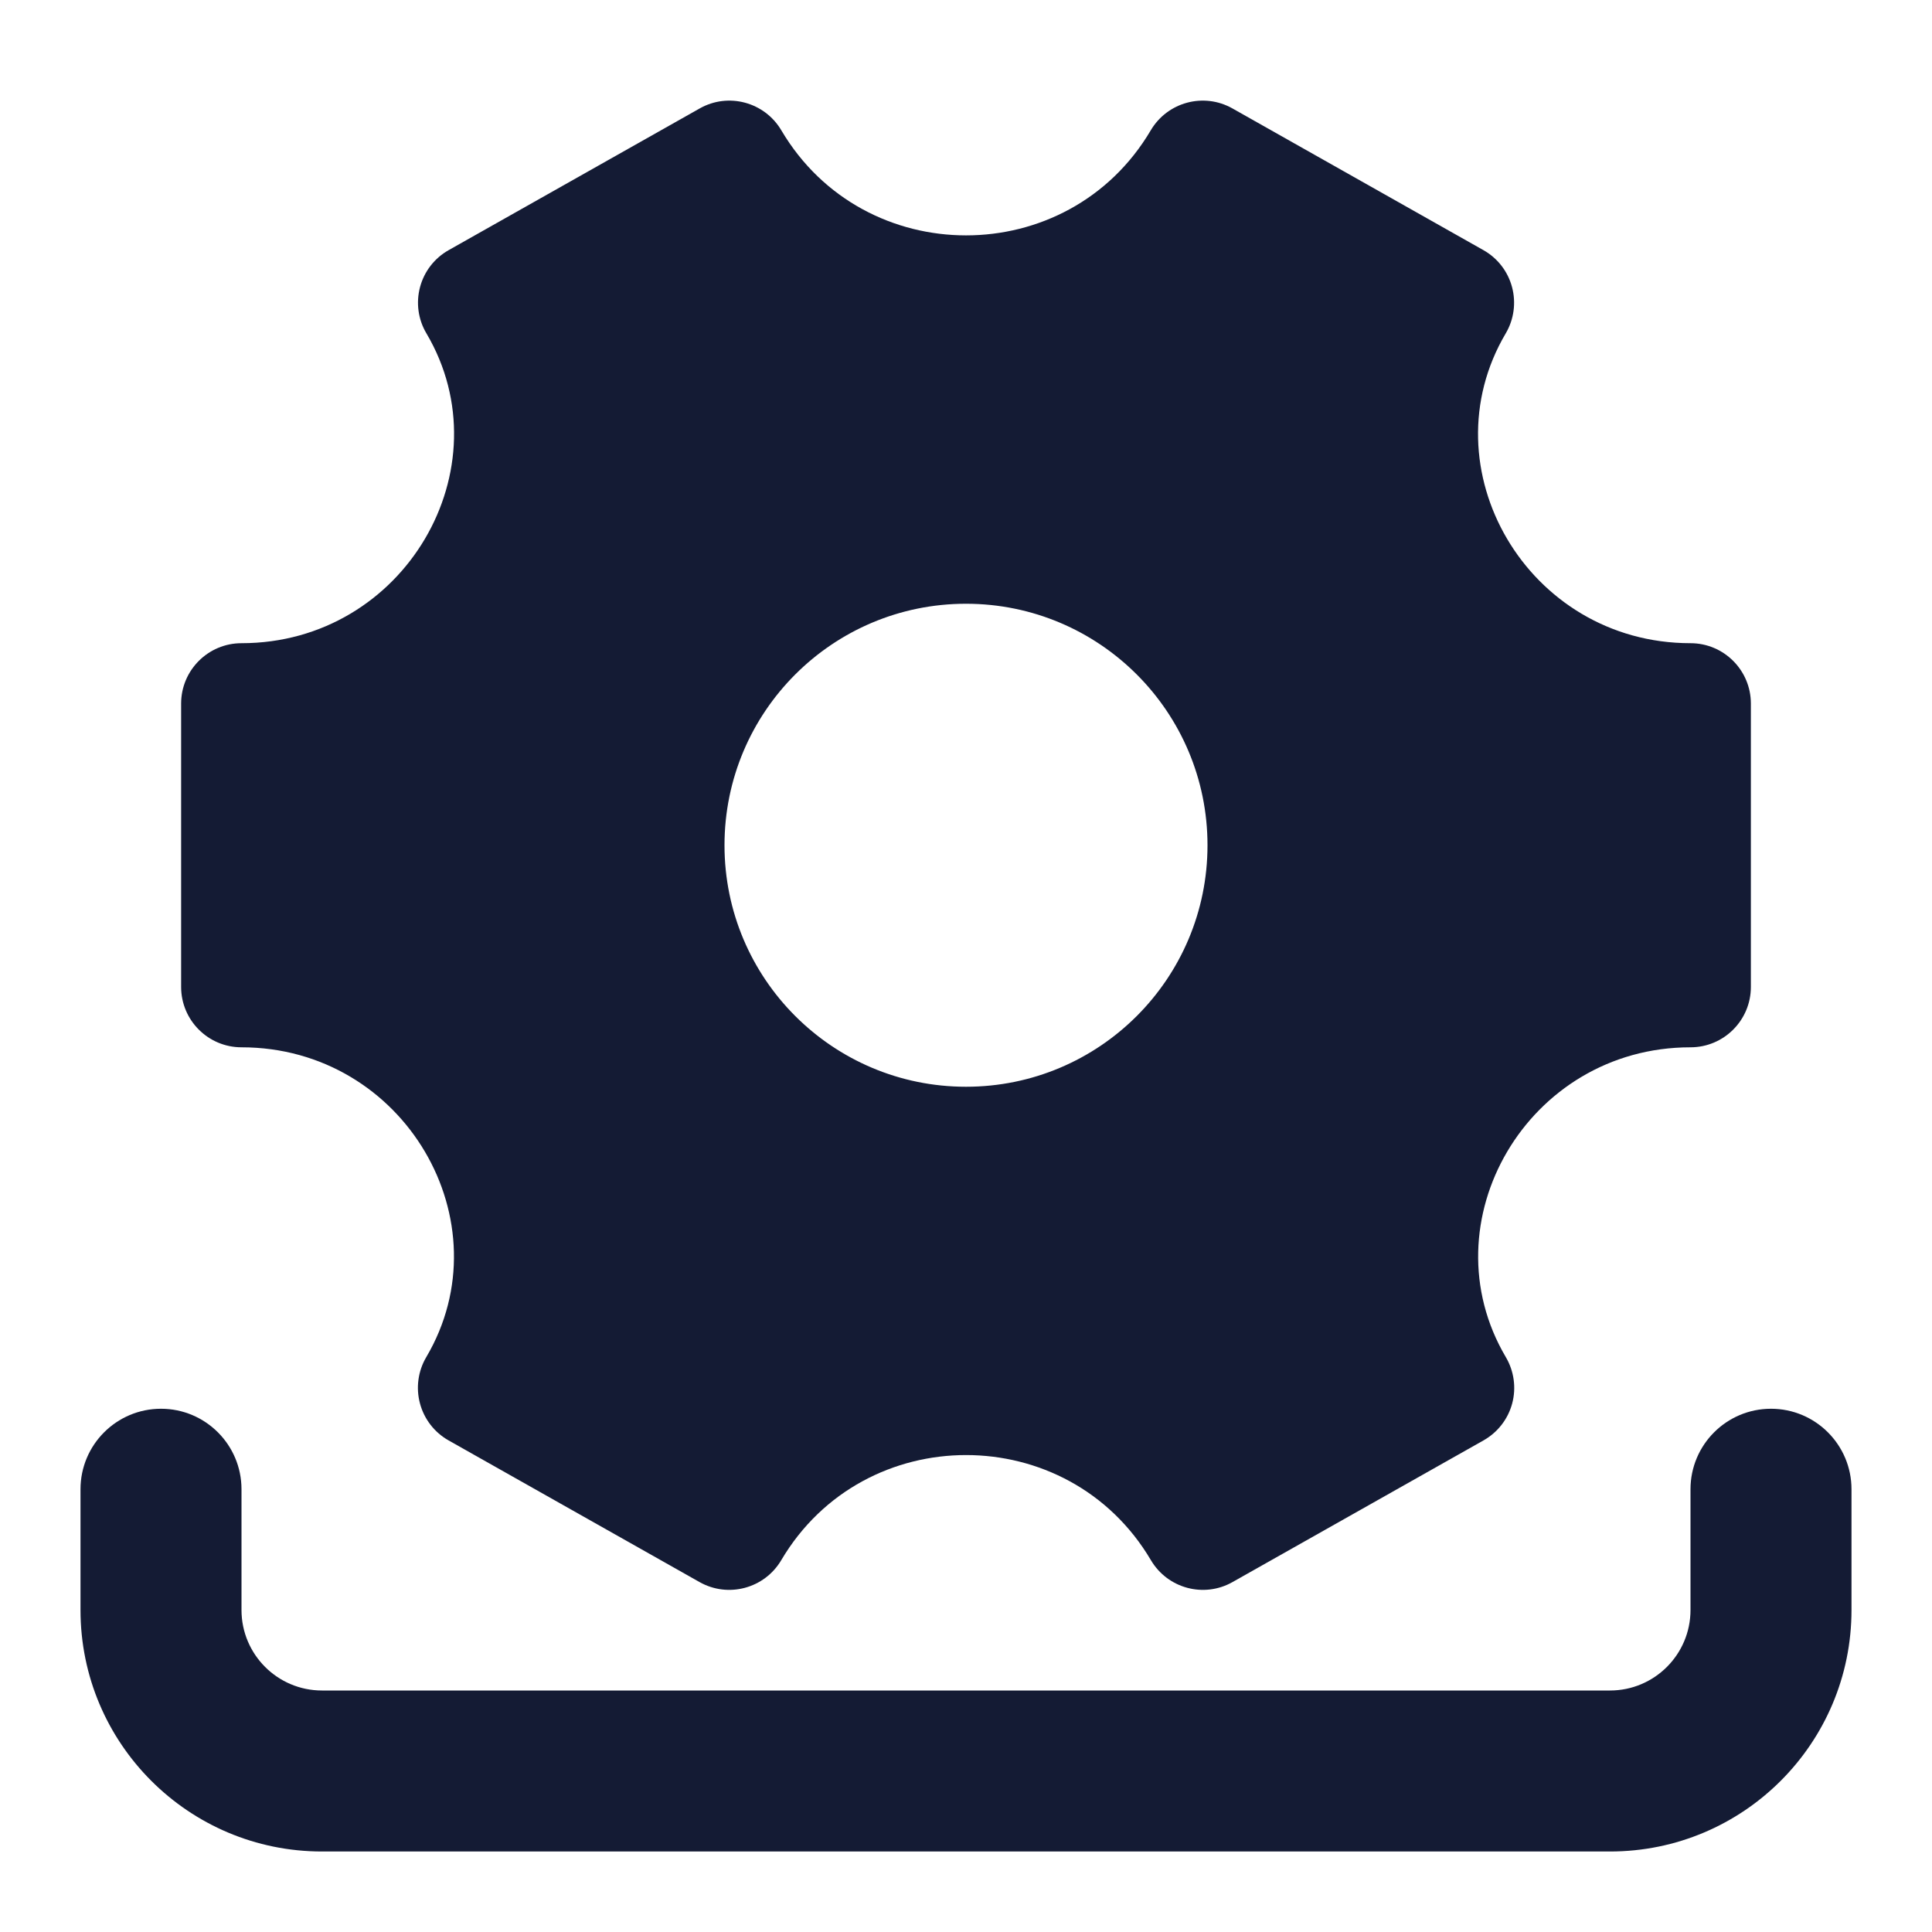 <svg width="24" height="24" viewBox="0 0 24 24" fill="none" xmlns="http://www.w3.org/2000/svg">
<path fill-rule="evenodd" clip-rule="evenodd" d="M2 17.5C2.552 17.5 3 17.948 3 18.5V20C3 20.552 3.448 21 4 21H20C20.552 21 21 20.552 21 20V18.5C21 17.948 21.448 17.5 22 17.5C22.552 17.5 23 17.948 23 18.5V20C23 21.657 21.657 23 20 23H4C2.343 23 1 21.657 1 20V18.5C1 17.948 1.448 17.5 2 17.5Z" fill="#141B34"/>
<path fill-rule="evenodd" clip-rule="evenodd" d="M9.706 1.619C9.498 1.267 9.047 1.146 8.692 1.347L5.574 3.107C5.398 3.206 5.27 3.371 5.218 3.566C5.166 3.76 5.194 3.968 5.297 4.141C6.285 5.814 5.027 7.99 3 7.99C2.586 7.99 2.25 8.326 2.25 8.74L2.25 12.26C2.25 12.674 2.586 13.01 3 13.01C5.027 13.01 6.284 15.185 5.295 16.859C5.193 17.032 5.165 17.24 5.217 17.434C5.269 17.629 5.397 17.794 5.572 17.893L8.69 19.653C9.046 19.854 9.497 19.733 9.705 19.381C10.733 17.64 13.269 17.64 14.297 19.381C14.505 19.733 14.956 19.854 15.311 19.653L18.429 17.893C18.604 17.794 18.733 17.629 18.785 17.434C18.837 17.24 18.808 17.032 18.706 16.859C17.718 15.185 18.974 13.01 21 13.01C21.414 13.01 21.75 12.674 21.75 12.26V8.74C21.75 8.326 21.414 7.99 21 7.99C18.973 7.99 17.716 5.815 18.705 4.141C18.807 3.968 18.835 3.76 18.783 3.566C18.731 3.371 18.603 3.206 18.427 3.107L15.31 1.347C14.954 1.146 14.503 1.267 14.295 1.619C13.268 3.359 10.734 3.359 9.706 1.619ZM12 13.5C13.657 13.5 15 12.157 15 10.5C15 8.843 13.657 7.5 12 7.5C10.343 7.5 9 8.843 9 10.5C9 12.157 10.343 13.5 12 13.5Z" fill="#141B34"/>
</svg>
